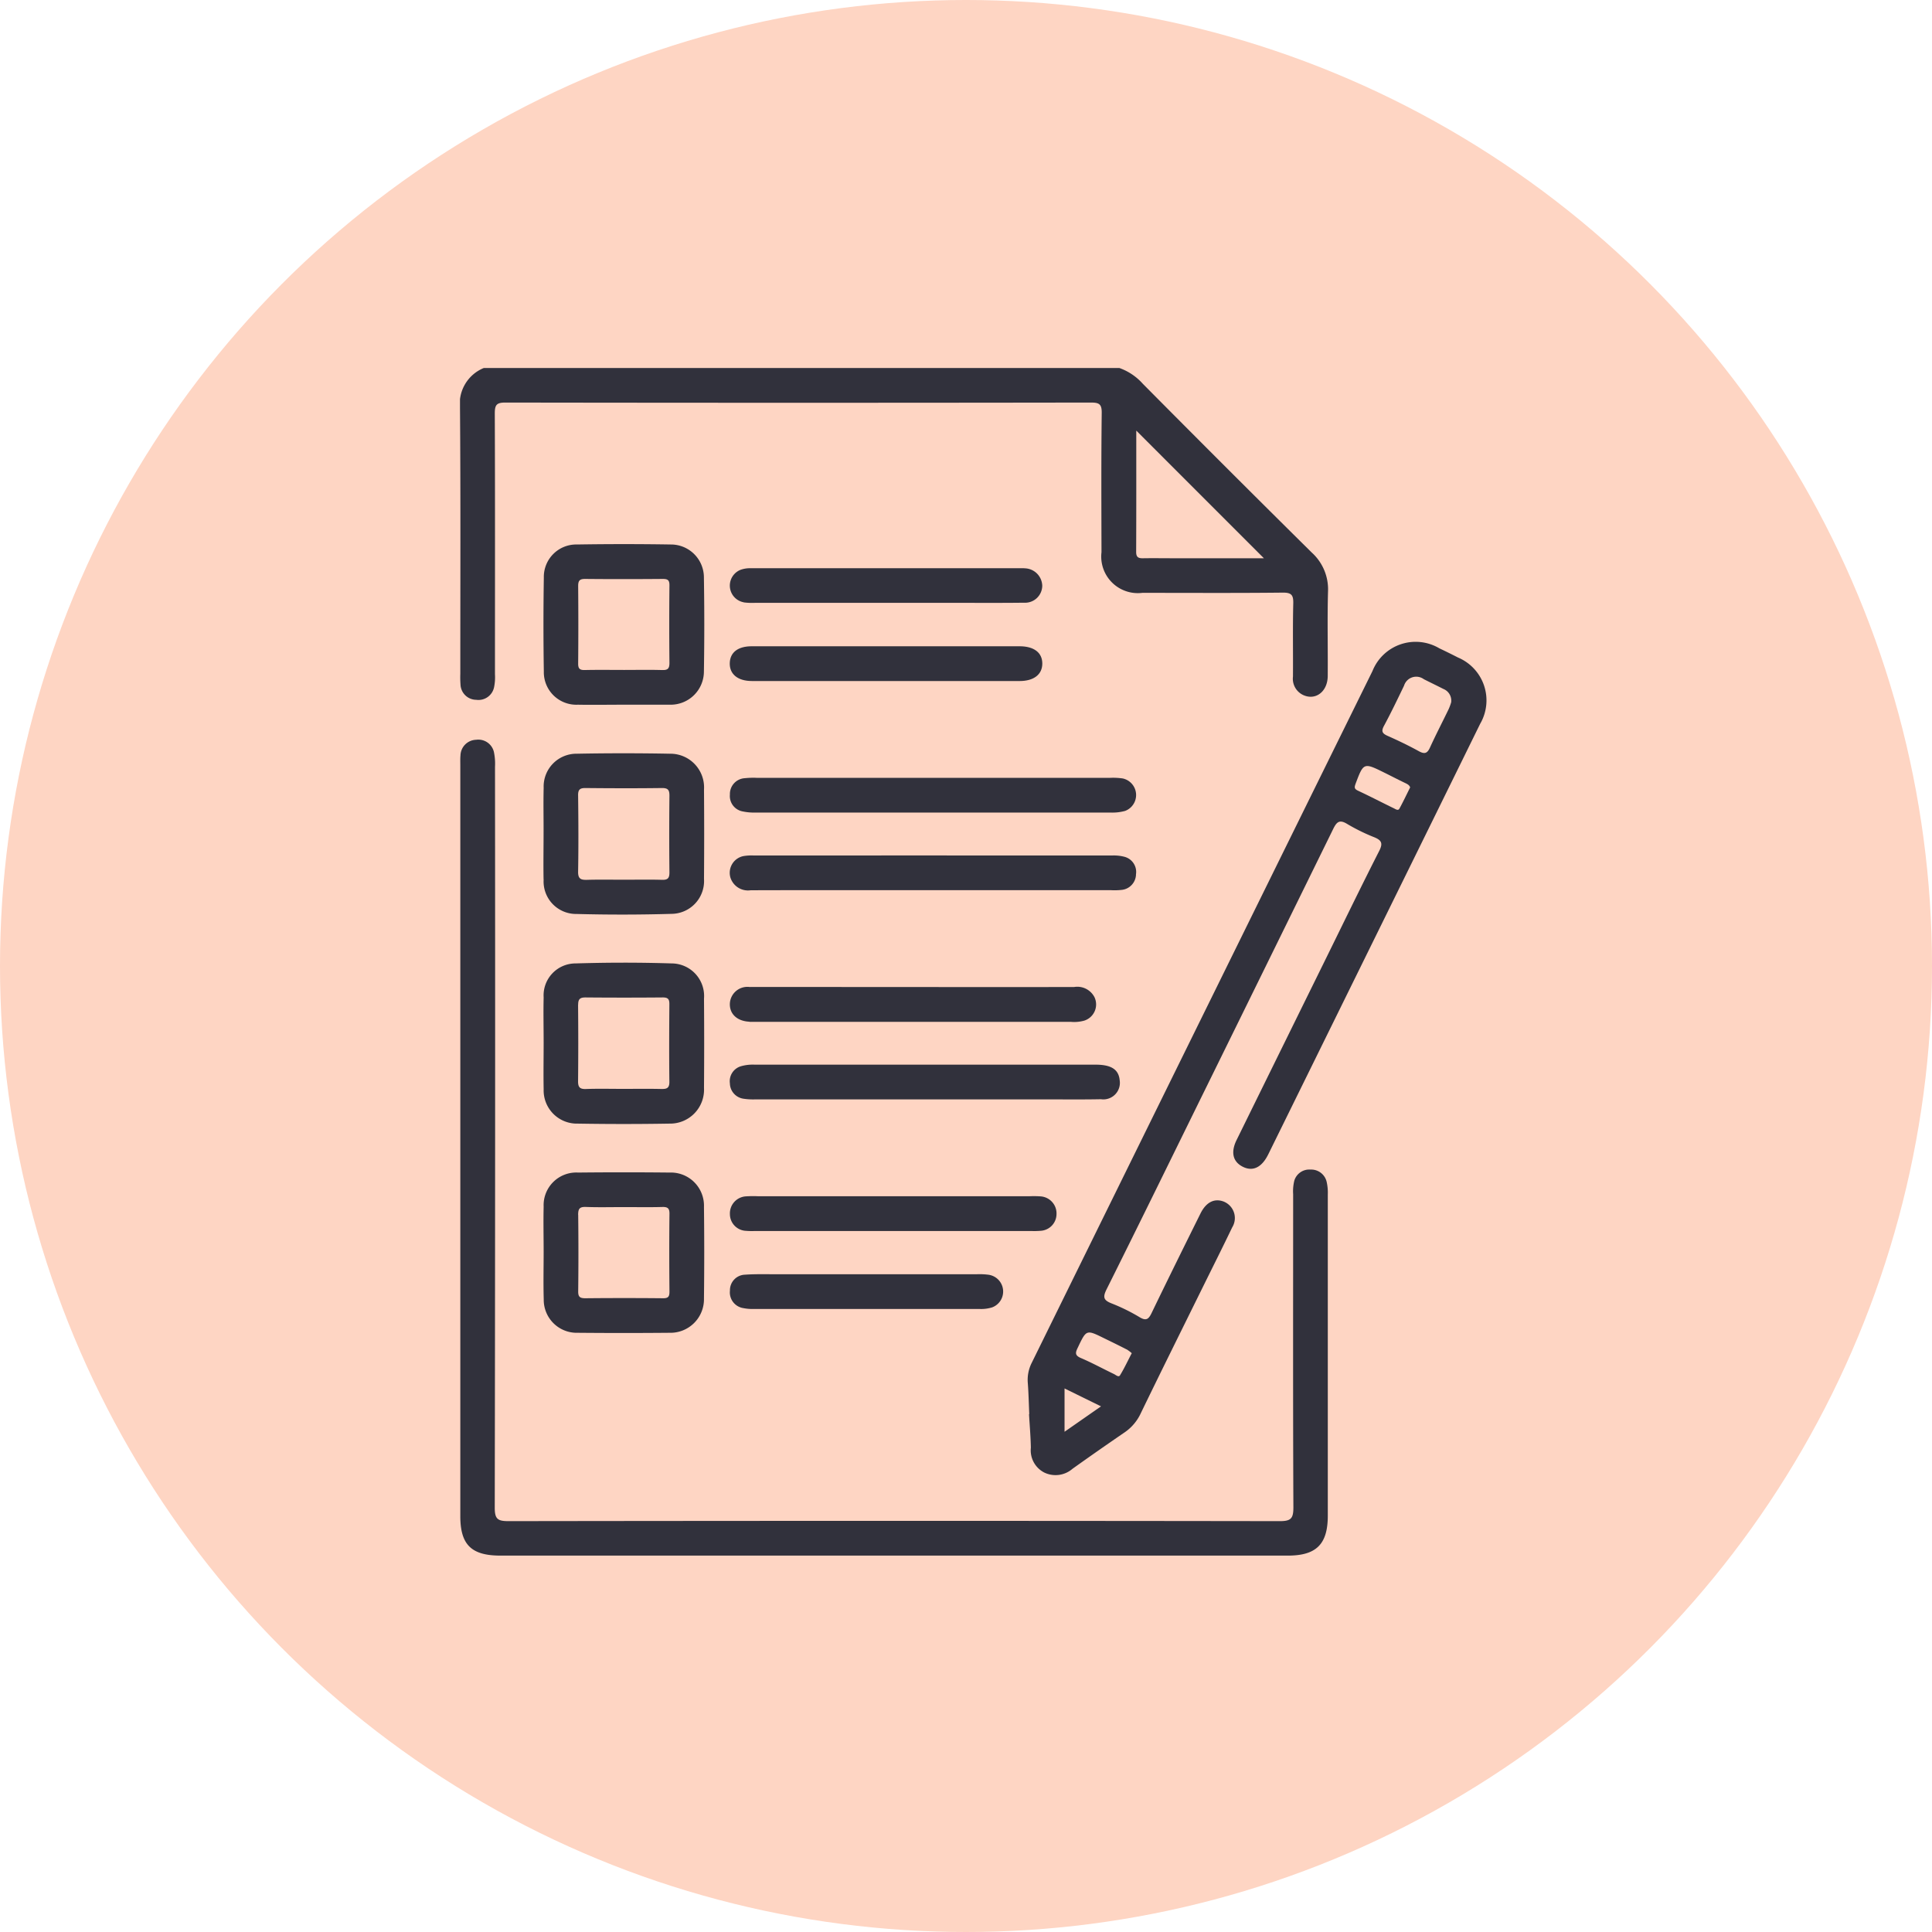 <svg xmlns="http://www.w3.org/2000/svg" xmlns:xlink="http://www.w3.org/1999/xlink" width="105" height="105" viewBox="0 0 105 105"><defs><clipPath id="a"><rect width="55.776" height="64.546" fill="#31313c"/></clipPath></defs><g transform="translate(-1164 -2495)"><circle cx="52.5" cy="52.5" r="52.5" transform="translate(1164 2495)" fill="#fed5c3"/><g transform="translate(1189 2515)"><g clip-path="url(#a)"><path d="M.027,17.189a.863.863,0,0,0,.854.844.866.866,0,0,0,.975-.705A2.7,2.7,0,0,0,1.9,16.64c0-4.726.01-9.451-.009-14.176,0-.462.1-.586.576-.586q15.909.024,31.817,0c.454,0,.6.082.592.572-.03,2.52-.018,5.04-.012,7.56a1.987,1.987,0,0,0,2.221,2.21c2.542,0,5.082.016,7.623-.012.485-.005.589.131.578.593-.033,1.322-.006,2.646-.016,3.969a.977.977,0,0,0,.528.99c.68.337,1.353-.155,1.361-1.016.013-1.533-.027-3.067.016-4.6a2.69,2.69,0,0,0-.888-2.118Q41.677,5.465,37.108.856A3.088,3.088,0,0,0,35.835,0H1.293A2.1,2.1,0,0,0,0,2.195C.037,7,.016,11.813.017,16.623a5.153,5.153,0,0,0,.01.567M36.752,3.4l6.938,6.94H38.824c-.567,0-1.134-.009-1.7,0-.255.006-.378-.056-.376-.346.01-2.216.006-4.433.006-6.6" transform="translate(0)" fill="#31313c"/><path d="M76.914,26.686q-.5-.257-1.014-.5a2.526,2.526,0,0,0-3.634,1.235Q63,46.215,53.75,65.012a2.053,2.053,0,0,0-.217,1.094c.044.565.055,1.133.08,1.7H53.6c.035.608.089,1.216.1,1.825a1.355,1.355,0,0,0,.734,1.352,1.409,1.409,0,0,0,1.53-.207q1.409-1.005,2.838-1.983a2.558,2.558,0,0,0,.875-1.041c1.115-2.3,2.252-4.586,3.382-6.878.528-1.071,1.066-2.137,1.581-3.214a.964.964,0,0,0-.47-1.41c-.5-.184-.946.036-1.253.655-.893,1.8-1.784,3.6-2.659,5.413-.16.33-.292.433-.646.221a10.187,10.187,0,0,0-1.52-.749c-.438-.171-.494-.333-.277-.768,1.805-3.616,3.58-7.247,5.364-10.873Q66.66,43.075,70.133,36c.2-.408.359-.516.775-.259a10.329,10.329,0,0,0,1.466.717c.387.162.468.326.261.733-.968,1.9-1.9,3.825-2.843,5.741q-2.457,4.988-4.911,9.976c-.33.673-.2,1.184.338,1.454s1.016.04,1.359-.627c.039-.074.076-.15.112-.225l5.772-11.724q2.831-5.748,5.658-11.5a2.528,2.528,0,0,0-1.206-3.6M55.531,68.765V66.41l1.982.973-1.982,1.381m3.377-4.477a1.993,1.993,0,0,1,.276.207c-.226.432-.41.828-.637,1.2-.078.128-.228-.017-.329-.066-.6-.287-1.184-.609-1.8-.871-.336-.145-.3-.295-.168-.564.469-.985.46-.989,1.425-.514.41.2.822.4,1.229.61M73.729,34.9c-.067.122-.2.032-.28-.009-.658-.32-1.308-.658-1.971-.968-.207-.1-.2-.18-.129-.379.431-1.145.44-1.155,1.541-.612.376.185.746.379,1.124.56.131.063.256.117.3.252-.206.411-.384.79-.585,1.156m2.812-5.772a3.12,3.12,0,0,1-.136.366c-.335.695-.692,1.379-1.012,2.081-.148.325-.293.374-.61.2-.545-.3-1.112-.573-1.683-.826-.286-.127-.378-.237-.209-.549.386-.715.737-1.45,1.09-2.182a.694.694,0,0,1,1.076-.354c.353.179.711.35,1.063.53a.682.682,0,0,1,.421.738" transform="translate(-22.675 -10.951)" fill="#31313c"/><path d="M47.113,59.08a.862.862,0,0,0-.882-.67.849.849,0,0,0-.875.595,2.4,2.4,0,0,0-.065.745c0,5.673-.013,11.345.013,17.017,0,.6-.126.751-.74.75q-20.956-.03-41.911,0c-.587,0-.754-.106-.753-.731q.033-20.136.014-40.272a3.144,3.144,0,0,0-.05-.749.868.868,0,0,0-.973-.714.875.875,0,0,0-.854.854c-.016.167-.009.335-.009.5q0,20.42,0,40.839c0,1.556.6,2.146,2.182,2.146H45c1.552,0,2.174-.62,2.174-2.17q0-8.729,0-17.458a2.626,2.626,0,0,0-.062-.684" transform="translate(-0.011 -14.846)" fill="#31313c"/><path d="M7.881,62.939a1.807,1.807,0,0,0,1.858,1.882q2.487.042,4.976,0a1.844,1.844,0,0,0,1.88-1.939q.019-2.425,0-4.85a1.771,1.771,0,0,0-1.749-1.917c-1.74-.055-3.485-.053-5.225,0a1.737,1.737,0,0,0-1.741,1.848c-.02.818,0,1.637,0,2.456,0,.84-.016,1.68,0,2.519m1.875-4.574c0-.3.092-.4.395-.4q2.106.019,4.212,0c.281,0,.353.1.351.368-.01,1.4-.017,2.809,0,4.212.006.369-.16.4-.452.394-.691-.015-1.383-.005-2.075-.005-.67,0-1.342-.017-2.012.007-.337.012-.427-.109-.423-.431q.021-2.074,0-4.149" transform="translate(-3.334 -23.755)" fill="#31313c"/><path d="M7.88,43.182A1.765,1.765,0,0,0,9.666,45.06q2.58.069,5.163-.006a1.784,1.784,0,0,0,1.766-1.9q.019-2.424,0-4.85a1.832,1.832,0,0,0-1.862-1.953q-2.518-.048-5.038,0a1.783,1.783,0,0,0-1.814,1.856c-.022.839,0,1.68-.005,2.519,0,.818-.016,1.637,0,2.456m1.876-4.575c0-.3.094-.394.4-.391,1.384.014,2.769.018,4.154,0,.349-.005.414.123.41.435q-.021,2.077,0,4.154c0,.3-.082.405-.388.4-.692-.02-1.384-.006-2.077-.006-.671,0-1.343-.013-2.014.006-.327.009-.49-.047-.484-.439.024-1.384.017-2.769,0-4.154" transform="translate(-3.334 -15.388)" fill="#31313c"/><path d="M7.885,82.75a1.793,1.793,0,0,0,1.852,1.814q2.488.023,4.976,0a1.824,1.824,0,0,0,1.88-1.866q.029-2.488,0-4.976a1.8,1.8,0,0,0-1.867-1.866q-2.487-.026-4.976,0a1.775,1.775,0,0,0-1.87,1.854c-.02.818,0,1.638,0,2.456h0c0,.861-.021,1.722.005,2.583m1.87-4.595c0-.322.074-.441.416-.429.691.026,1.384.008,2.077.008s1.385.013,2.077-.006c.3-.009.4.075.393.384-.016,1.406-.013,2.812,0,4.217,0,.269-.066.362-.349.359q-2.109-.021-4.217,0c-.291,0-.4-.065-.394-.379q.024-2.077,0-4.154" transform="translate(-3.334 -32.13)" fill="#31313c"/><path d="M16.588,18.436a1.792,1.792,0,0,0-1.8-1.809q-2.55-.041-5.1,0a1.761,1.761,0,0,0-1.8,1.8q-.04,2.55,0,5.1a1.768,1.768,0,0,0,1.852,1.807c.818.015,1.637,0,2.456,0H14.65c.042,0,.084,0,.126,0a1.806,1.806,0,0,0,1.812-1.8q.041-2.55,0-5.1m-2.26,5.017c-.691-.021-1.383-.006-2.076-.006-.713,0-1.426-.011-2.138.005-.27.006-.363-.072-.36-.352q.019-2.107,0-4.214c0-.3.088-.388.388-.385,1.4.014,2.809.012,4.214,0,.267,0,.362.065.359.348q-.021,2.107,0,4.214c0,.3-.082.4-.386.389" transform="translate(-3.332 -7.035)" fill="#31313c"/><path d="M47.507,47a.85.85,0,0,0-.627-.966,2.289,2.289,0,0,0-.681-.069q-9.726-.005-19.452,0a2.652,2.652,0,0,0-.563.03.927.927,0,0,0-.725,1.139,1,1,0,0,0,1.108.72c3.316-.011,6.631-.005,9.946-.005h9.632a3.485,3.485,0,0,0,.565-.013.867.867,0,0,0,.8-.834" transform="translate(-10.771 -19.47)" fill="#31313c"/><path d="M26.889,38.642a4.665,4.665,0,0,0-.629.021.86.86,0,0,0-.809.889.848.848,0,0,0,.7.918,2.965,2.965,0,0,0,.686.061q9.642,0,19.286,0a2.653,2.653,0,0,0,.807-.09.922.922,0,0,0-.126-1.763,3.575,3.575,0,0,0-.69-.034q-4.79,0-9.58,0H26.889" transform="translate(-10.782 -16.37)" fill="#31313c"/><path d="M45.643,67.573a.9.9,0,0,0,.988-1.031c-.054-.589-.452-.852-1.314-.852q-9.264,0-18.527,0a2.339,2.339,0,0,0-.744.086.847.847,0,0,0-.6.929.859.859,0,0,0,.726.834,3.529,3.529,0,0,0,.69.037q4.568,0,9.137,0h6.428c1.071,0,2.143.014,3.214-.008" transform="translate(-10.778 -27.828)" fill="#31313c"/><path d="M26.5,60.259c.1,0,.21,0,.315,0q8.571,0,17.142,0a2.028,2.028,0,0,0,.748-.066.923.923,0,0,0,.552-1.274,1.05,1.05,0,0,0-1.1-.553q-4.38.011-8.76,0H31.616c-1.7,0-3.4-.005-5.1,0a.955.955,0,0,0-1.075.9c-.021.571.4.957,1.067.987" transform="translate(-10.775 -24.725)" fill="#31313c"/><path d="M42.315,79.971a.915.915,0,0,0,.881-.9.929.929,0,0,0-.875-.972,5.014,5.014,0,0,0-.567-.008h-14.8a6.024,6.024,0,0,0-.629.007.926.926,0,0,0-.879.967.91.91,0,0,0,.873.907,3.957,3.957,0,0,0,.5.009H41.811a4.191,4.191,0,0,0,.5-.009" transform="translate(-10.777 -33.079)" fill="#31313c"/><path d="M26.632,28.128q7.278,0,14.555,0c.779,0,1.235-.359,1.235-.951s-.45-.938-1.236-.939q-3.623,0-7.246,0-3.654,0-7.309,0c-.749,0-1.176.331-1.195.909-.02.6.429.98,1.2.98" transform="translate(-10.775 -11.115)" fill="#31313c"/><path d="M26.195,20.737a3.555,3.555,0,0,0,.628.025q3.527,0,7.055,0h3.716c1.281,0,2.561.009,3.842-.007a.933.933,0,0,0,.986-.924.975.975,0,0,0-.919-.944,2.156,2.156,0,0,0-.252-.006q-7.338,0-14.676,0a1.505,1.505,0,0,0-.554.088.923.923,0,0,0,.173,1.763" transform="translate(-10.778 -7.999)" fill="#31313c"/><path d="M39.564,85.485a3.713,3.713,0,0,0-.69-.036q-2.991,0-5.982,0-2.518,0-5.037,0c-.524,0-1.051-.013-1.573.024a.844.844,0,0,0-.83.865.863.863,0,0,0,.733.953,2.536,2.536,0,0,0,.561.046q6.139,0,12.279,0a2.011,2.011,0,0,0,.68-.088.92.92,0,0,0-.141-1.762" transform="translate(-10.781 -36.197)" fill="#31313c"/></g></g></g></svg>